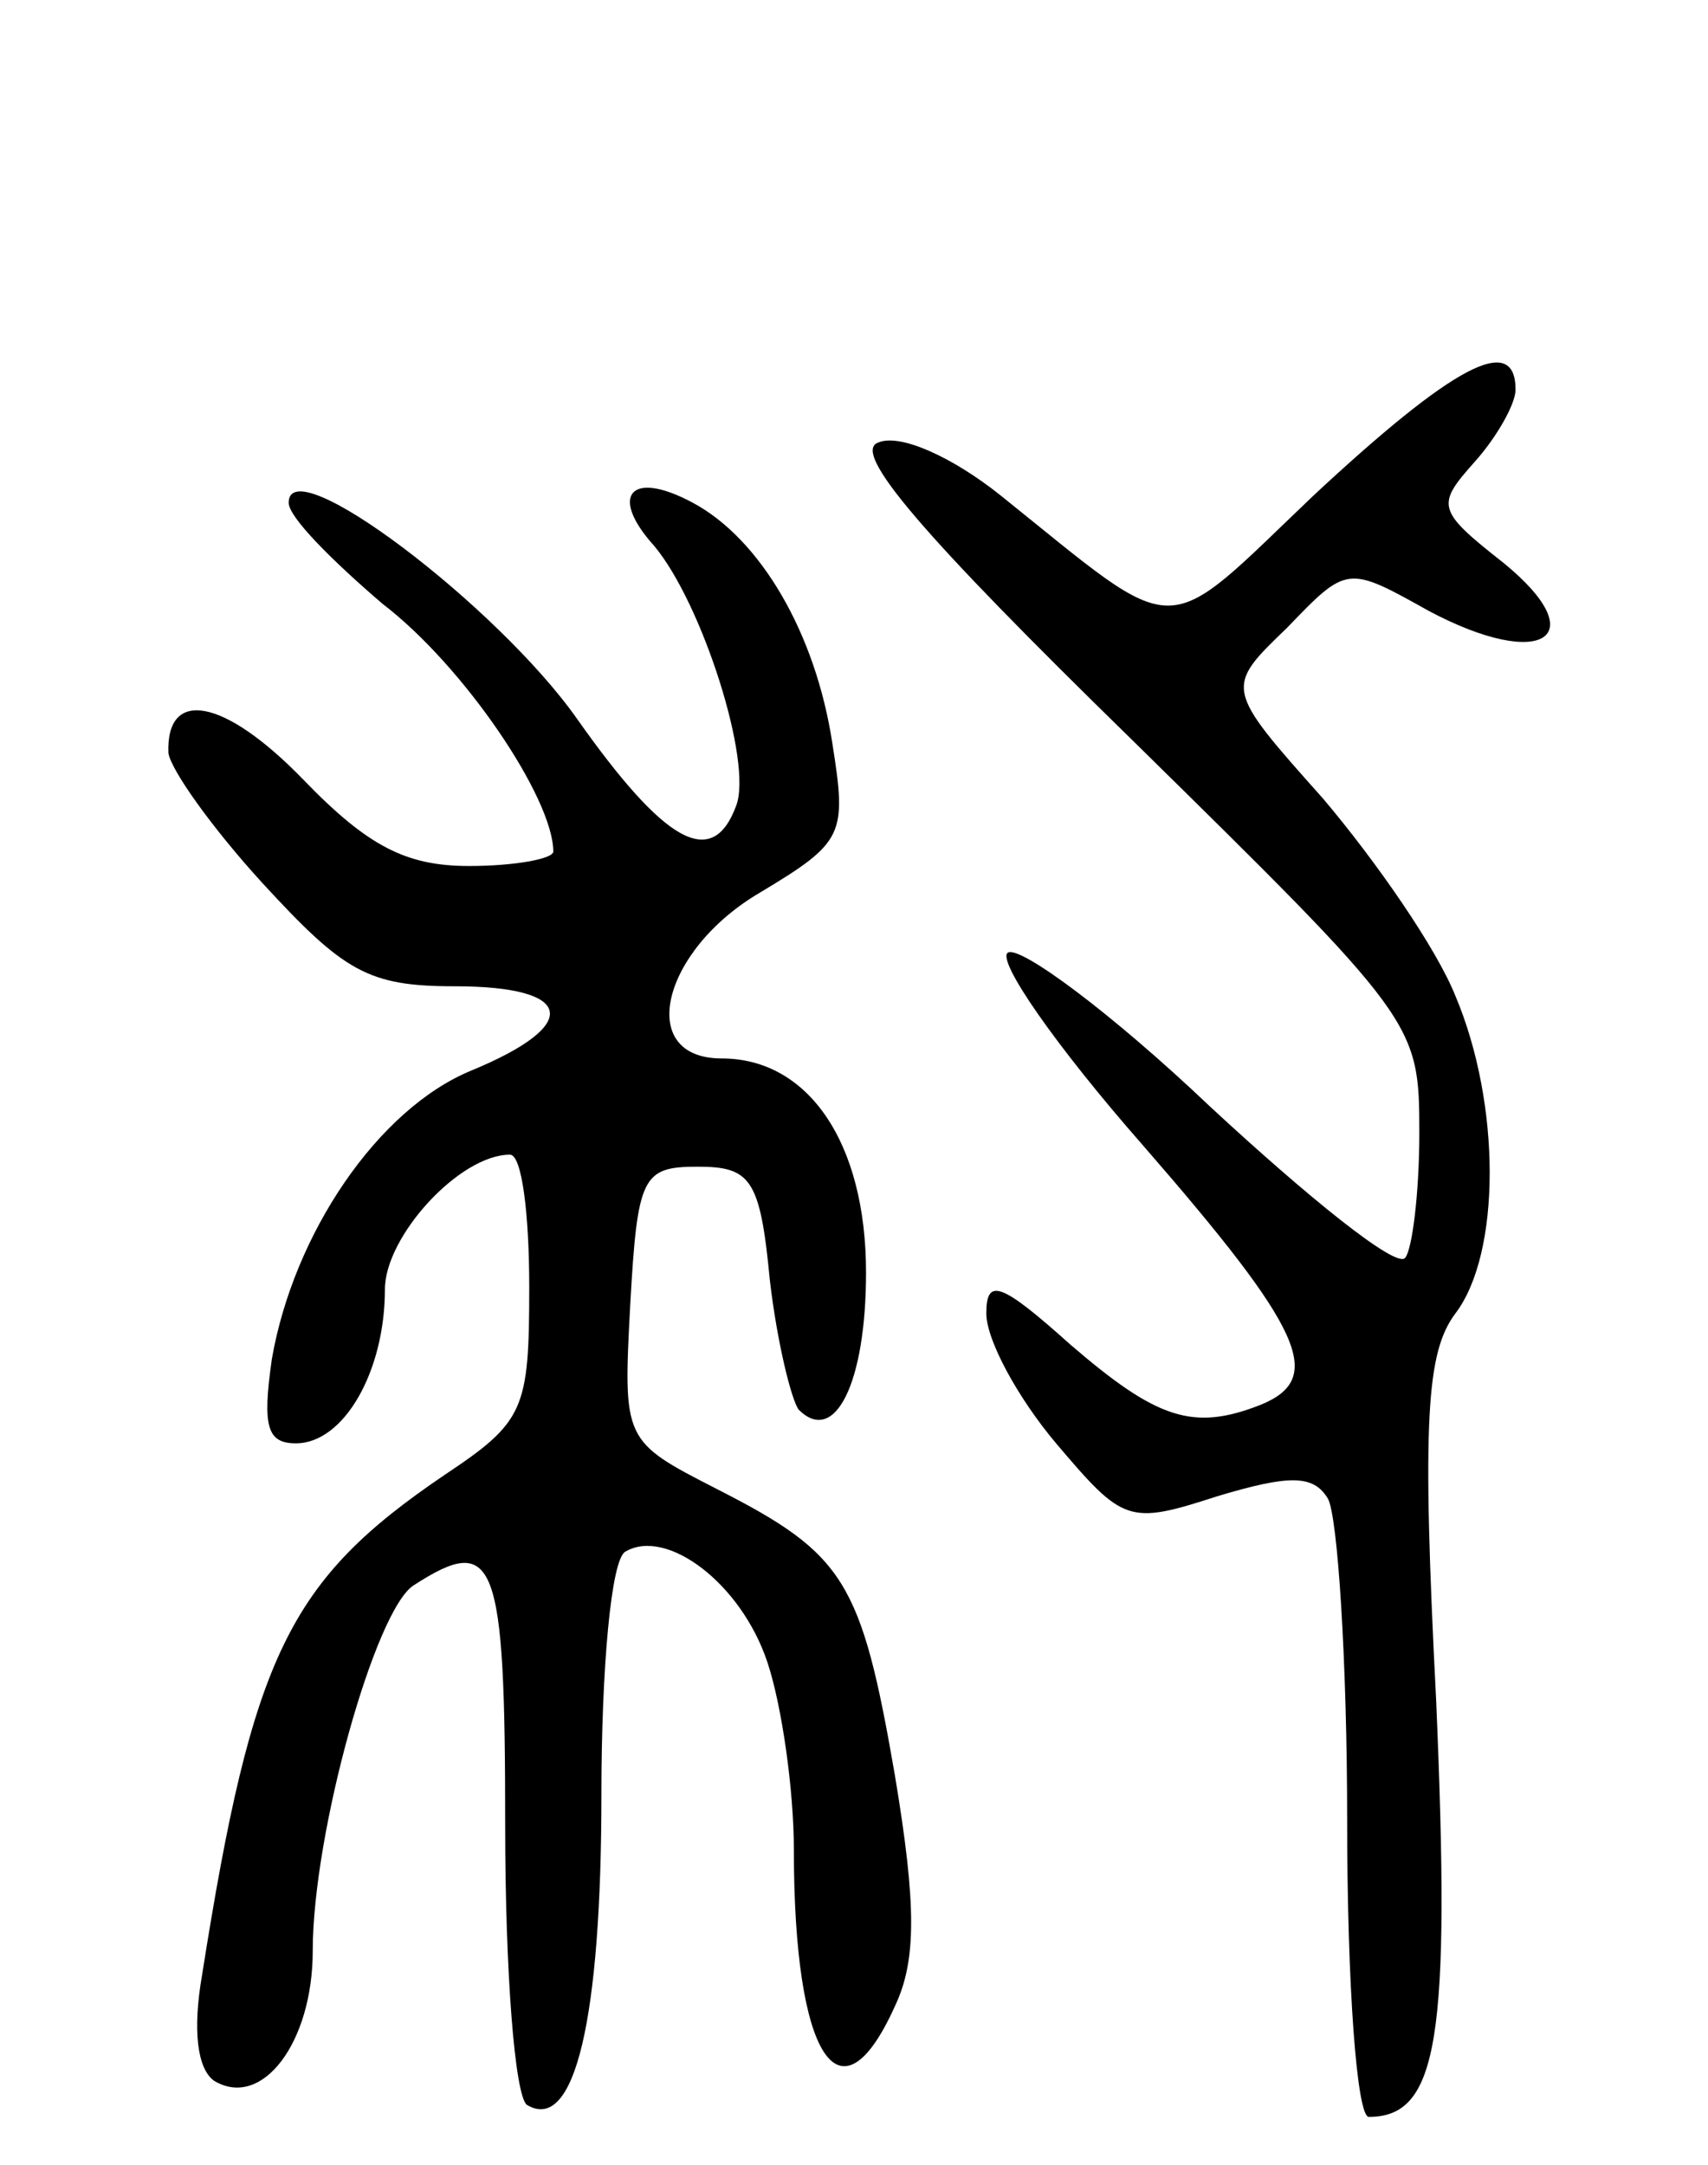 <svg version="1.0" xmlns="http://www.w3.org/2000/svg"
 width="71pt" height="90pt" viewBox="0 0 71 90"
 preserveAspectRatio="xMidYMid meet">
<g transform="translate(0,90) scale(0.1,-0.1)"
fill="#000000" stroke="none">
<path d="M546 694 c-64 -61 -54 -61 -130 0 -20 16 -42 26 -51 22 -11 -4 18
-38 105 -123 119 -117 120 -118 120 -164 0 -25 -3 -49 -6 -52 -4 -4 -40 25
-81 63 -41 39 -79 67 -84 64 -5 -3 20 -39 56 -80 67 -77 76 -97 49 -108 -28
-11 -43 -6 -79 25 -29 26 -35 28 -35 13 0 -11 13 -35 29 -54 28 -33 30 -34 67
-22 30 9 40 9 46 -1 4 -7 8 -67 8 -134 0 -68 4 -123 9 -123 29 0 34 33 28 173
-6 117 -4 145 8 161 19 25 19 87 0 132 -8 20 -33 56 -55 82 -41 46 -41 46 -15
71 25 26 25 26 59 7 47 -25 69 -11 31 20 -28 22 -28 24 -12 42 9 10 17 24 17
30 0 24 -26 10 -84 -44z"/>
<path d="M120 691 c0 -6 18 -24 39 -42 34 -26 71 -81 71 -103 0 -3 -16 -6 -35
-6 -26 0 -42 8 -69 36 -33 34 -57 38 -56 11 1 -7 18 -31 39 -54 34 -37 44 -43
80 -43 50 0 53 -16 7 -35 -39 -16 -74 -68 -83 -120 -4 -28 -2 -35 10 -35 20 0
37 30 37 64 0 22 31 56 52 56 5 0 8 -25 8 -55 0 -51 -2 -56 -35 -78 -65 -44
-80 -75 -101 -208 -4 -23 -2 -39 5 -44 20 -12 41 16 41 54 0 49 26 142 42 152
34 22 38 11 38 -100 0 -61 4 -112 9 -116 20 -12 31 36 31 129 0 52 4 98 10
101 17 10 48 -13 59 -46 6 -18 11 -53 11 -78 0 -86 19 -116 42 -65 9 19 9 42
0 96 -14 81 -21 92 -74 119 -39 20 -39 20 -36 77 3 53 5 57 28 57 22 0 26 -5
30 -47 3 -26 9 -50 12 -54 15 -15 28 11 28 57 0 54 -24 89 -60 89 -36 0 -25
45 16 69 35 21 36 24 30 62 -7 46 -30 85 -58 100 -26 14 -35 3 -16 -18 20 -24
41 -90 34 -108 -10 -27 -30 -15 -66 36 -33 47 -120 113 -120 90z"/>
</g>
</svg>

